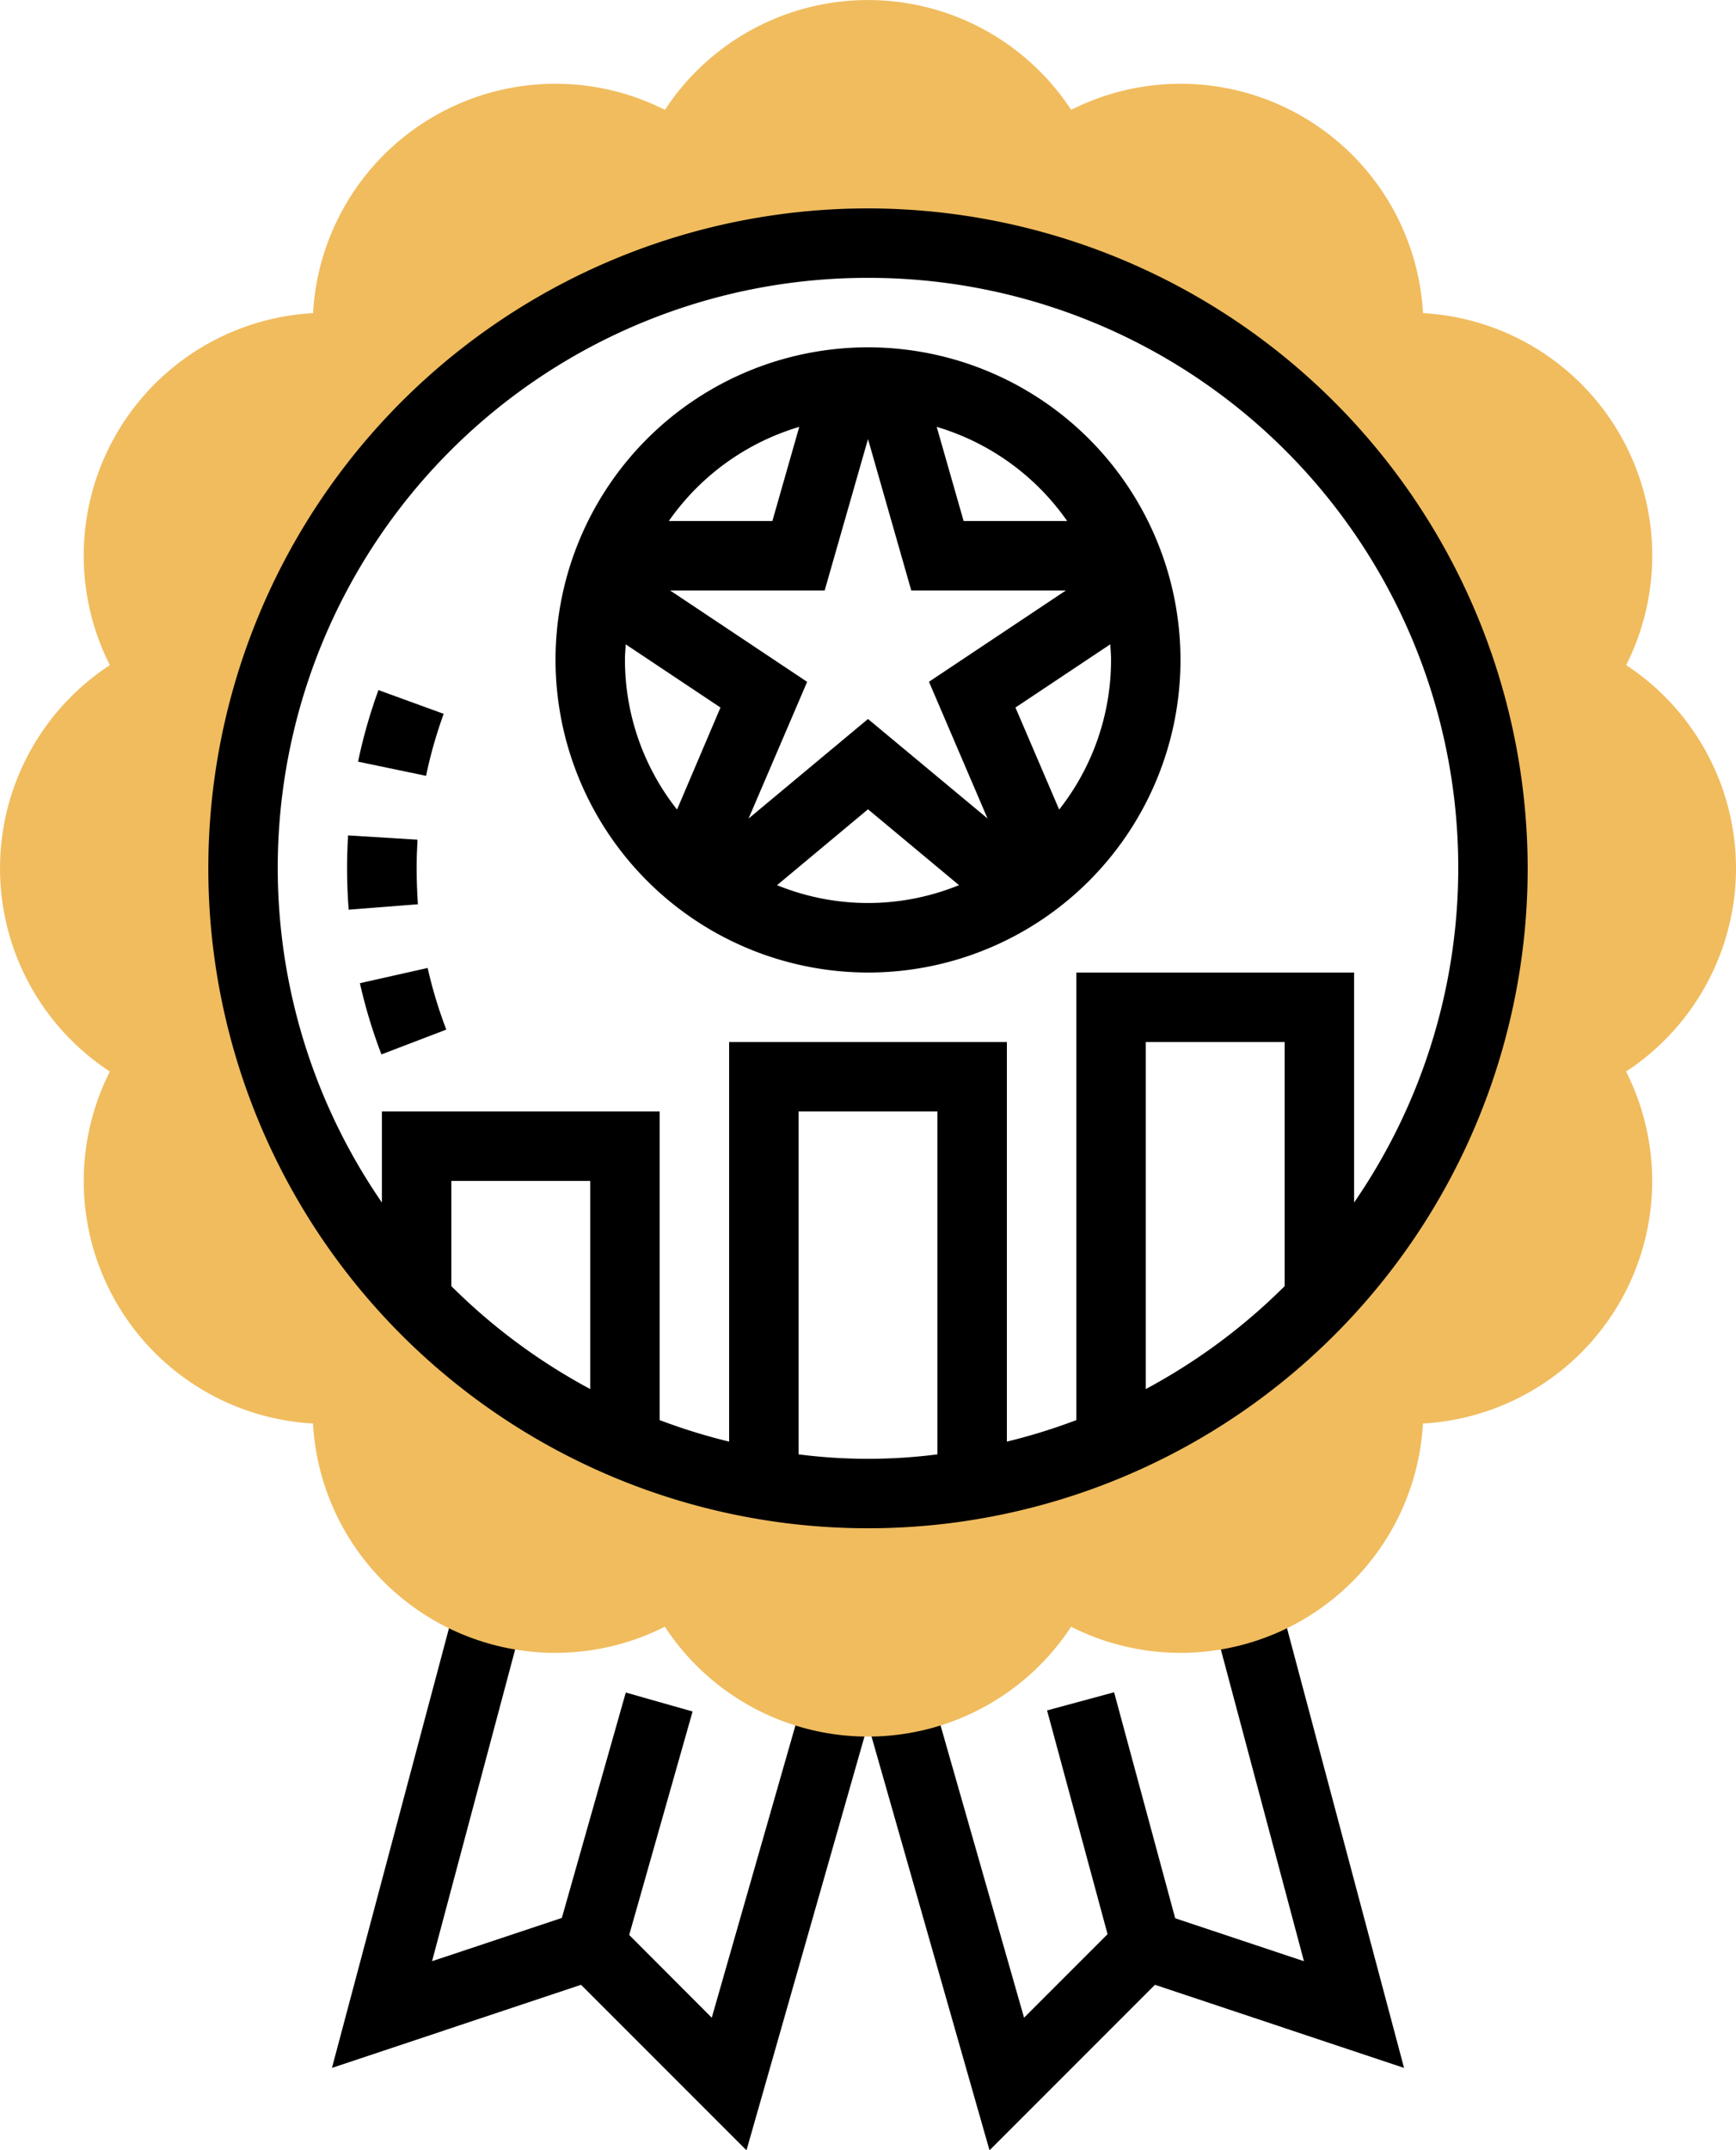 <svg xmlns="http://www.w3.org/2000/svg" width="50" height="61.909" viewBox="0 0 50 61.909"><defs><style>.a{fill:#f0bc5e;}</style></defs><g transform="translate(-7 -1)"><path d="M43.839,47.016l-1.932.515,2.649,9.933L39.73,55.856l-3.235,3.235L33.8,49.663l-1.8.514-1.8-.514L27.5,59.091,24.27,55.856l-4.826,1.608,2.649-9.933-1.932-.515-3.6,13.52,7.174-2.392,4.765,4.765L32,50.64,35.5,62.909l4.765-4.765,7.174,2.392Z"/><path d="M21.354,52.5H28.63v2H21.354Z" transform="translate(-33.298 62.939) rotate(-74.157)"/><path d="M38.055,49.875h2v7.251h-2Z" transform="translate(-12.599 12.034) rotate(-15.134)"/><path class="a" d="M57,26a7.009,7.009,0,0,0-3.164-5.851,6.991,6.991,0,0,0-5.851-10.134A6.992,6.992,0,0,0,37.851,4.163a6.993,6.993,0,0,0-11.7,0,6.992,6.992,0,0,0-10.134,5.852A6.991,6.991,0,0,0,10.164,20.15a6.991,6.991,0,0,0,0,11.7,6.991,6.991,0,0,0,5.851,10.134,6.991,6.991,0,0,0,10.134,5.851,6.992,6.992,0,0,0,11.7,0,6.991,6.991,0,0,0,10.134-5.851,6.991,6.991,0,0,0,5.851-10.134A7.009,7.009,0,0,0,57,26ZM32,44A18,18,0,1,1,50,26,18,18,0,0,1,32,44Z"/><path d="M32,29a9,9,0,1,0-9-9A9.011,9.011,0,0,0,32,29Zm0-15.359L33.246,18H37.7l-3.944,2.629,1.687,3.936L32,21.7l-3.44,2.867,1.687-3.936L26.3,18h4.452ZM29.379,26.486,32,24.3l2.621,2.184a6.94,6.94,0,0,1-5.242,0Zm8.127-2.178L36.247,21.37l2.731-1.82c.009.15.022.3.022.45a6.962,6.962,0,0,1-1.494,4.308ZM37.736,16H34.754l-.775-2.71A7.016,7.016,0,0,1,37.736,16ZM30.02,13.29,29.246,16H26.264A7.017,7.017,0,0,1,30.02,13.29Zm-5,6.26,2.731,1.82L26.5,24.308A6.956,6.956,0,0,1,25,20c0-.152.013-.3.023-.45Z"/><path d="M32,7A19,19,0,1,0,51,26,19.021,19.021,0,0,0,32,7Zm0,2A16.983,16.983,0,0,1,46,35.622V29H38V41.886a16.854,16.854,0,0,1-2,.619V31H28V42.505a16.854,16.854,0,0,1-2-.619V33H18v2.622A16.983,16.983,0,0,1,32,9ZM44,38.029a17.1,17.1,0,0,1-4,2.963V31h4ZM24,40.992a17.1,17.1,0,0,1-4-2.963V35h4Zm6,1.88V33h4v9.872a15.689,15.689,0,0,1-4,0Z"/><path d="M19.781,21.553,17.9,20.868a14.958,14.958,0,0,0-.587,2.061l1.958.408a12.922,12.922,0,0,1,.508-1.784Z"/><path d="M19,26c0-.277.009-.553.025-.825l-2-.123c-.019.313-.029.63-.029.947,0,.4.015.8.046,1.191l1.994-.156C19.013,26.693,19,26.349,19,26Z"/><path d="M19.854,30.643a13.054,13.054,0,0,1-.537-1.775l-1.951.439a14.937,14.937,0,0,0,.62,2.05Z"/></g></svg>